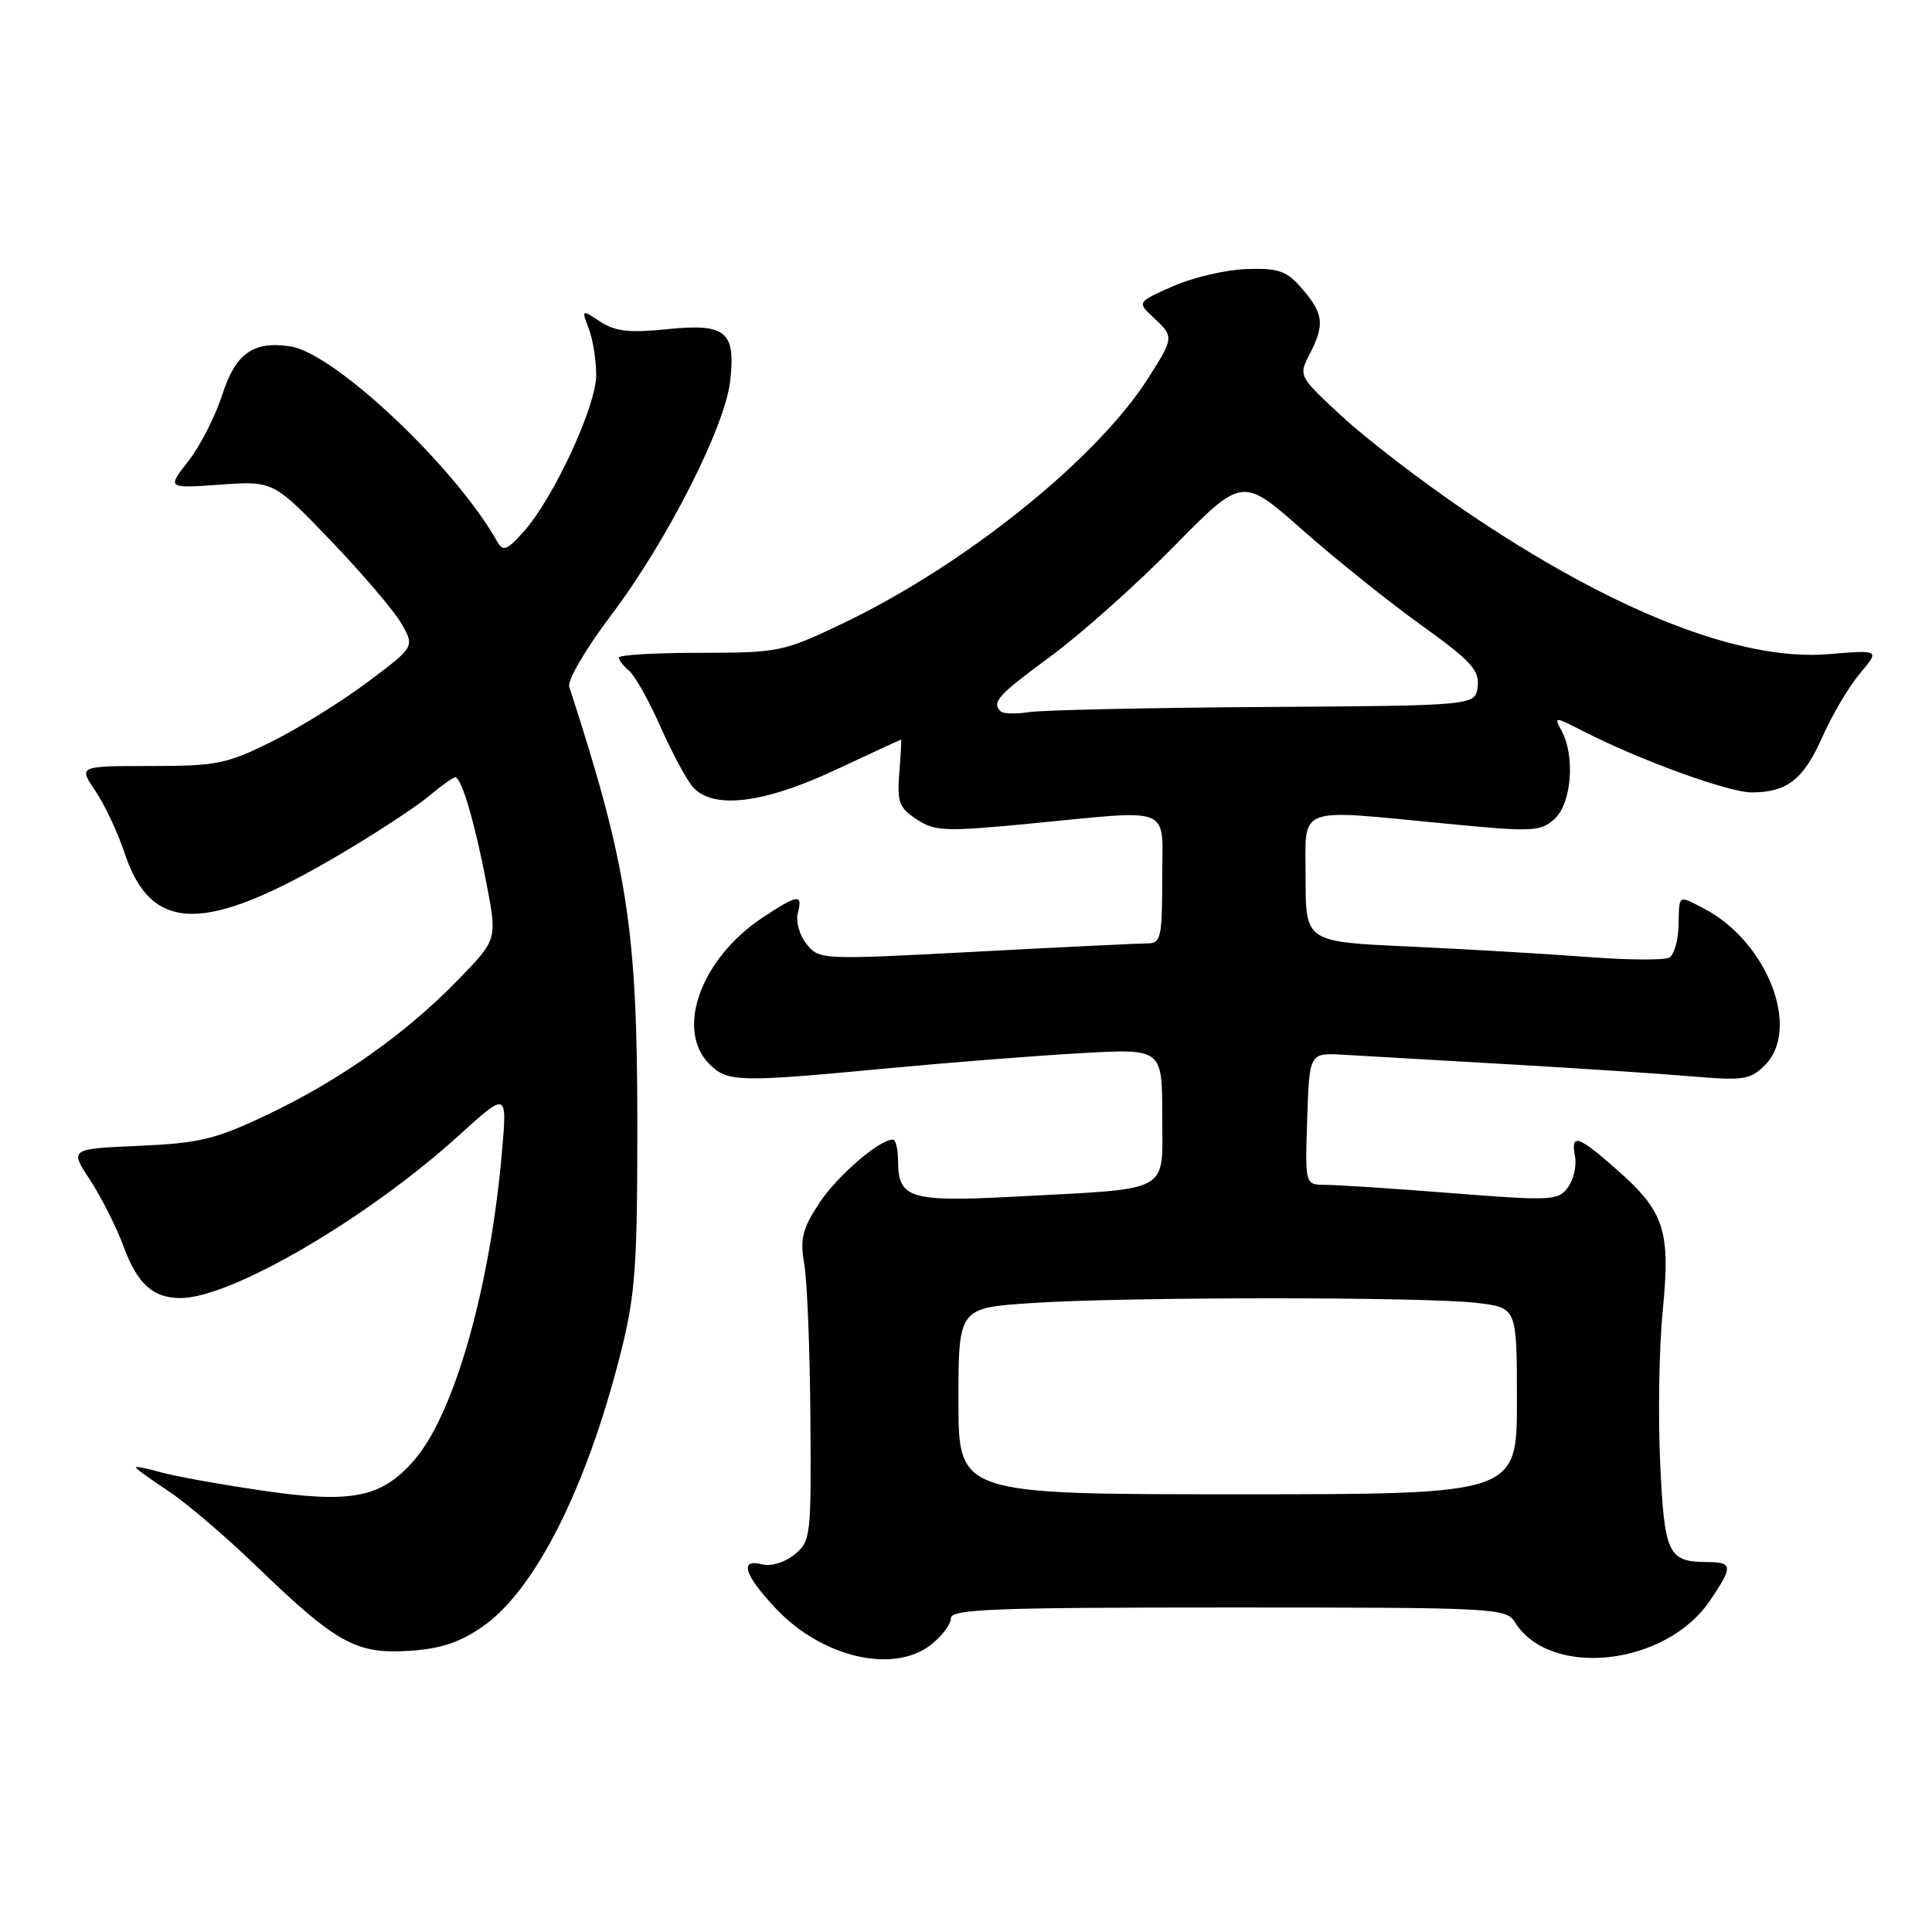<?xml version="1.0" encoding="UTF-8" standalone="no"?>
<!DOCTYPE svg PUBLIC "-//W3C//DTD SVG 1.1//EN" "http://www.w3.org/Graphics/SVG/1.1/DTD/svg11.dtd" >
<svg xmlns="http://www.w3.org/2000/svg" xmlns:xlink="http://www.w3.org/1999/xlink" version="1.1" viewBox="0 0 256 256">
 <g >
 <path fill="currentColor"
d=" M 123.37 217.93 C 124.81 216.79 126.00 215.21 126.00 214.43 C 126.00 213.22 131.58 213.00 162.76 213.00 C 198.24 213.00 199.56 213.07 200.75 214.97 C 205.40 222.42 220.71 220.74 226.56 212.12 C 229.65 207.57 229.62 207.00 226.25 206.98 C 221.01 206.96 220.54 205.97 219.98 193.79 C 219.69 187.58 219.84 178.53 220.32 173.68 C 221.37 163.02 220.56 160.54 214.22 154.97 C 209.05 150.41 208.11 150.12 208.70 153.25 C 208.93 154.49 208.50 156.33 207.75 157.35 C 206.46 159.09 205.56 159.13 192.38 158.10 C 184.69 157.49 177.16 157.00 175.65 157.00 C 172.92 157.00 172.92 157.00 173.21 148.25 C 173.50 139.50 173.50 139.50 178.00 139.76 C 180.47 139.91 190.15 140.47 199.50 141.00 C 208.85 141.54 219.93 142.26 224.11 142.62 C 231.04 143.21 231.92 143.08 233.86 141.14 C 238.67 136.33 234.17 124.76 225.80 120.40 C 222.31 118.59 222.51 118.45 222.42 122.59 C 222.38 124.56 221.84 126.48 221.22 126.87 C 220.60 127.25 215.68 127.22 210.30 126.80 C 204.91 126.39 194.31 125.77 186.75 125.42 C 173.00 124.80 173.00 124.80 173.00 116.40 C 173.00 106.58 171.40 107.20 191.74 109.15 C 203.13 110.25 204.12 110.20 205.99 108.51 C 208.23 106.48 208.74 100.25 206.94 96.88 C 205.88 94.91 205.91 94.91 209.85 96.92 C 217.35 100.75 229.05 105.00 232.09 105.00 C 236.80 105.00 238.99 103.28 241.49 97.61 C 242.76 94.74 244.99 90.97 246.44 89.25 C 249.09 86.11 249.09 86.11 242.29 86.68 C 230.61 87.65 213.65 80.96 194.07 67.65 C 188.33 63.75 181.03 58.14 177.84 55.19 C 172.08 49.86 172.05 49.80 173.52 46.96 C 175.55 43.04 175.39 41.57 172.58 38.31 C 170.50 35.88 169.50 35.52 165.21 35.65 C 162.49 35.73 158.10 36.75 155.46 37.91 C 150.66 40.04 150.66 40.04 152.83 42.06 C 155.57 44.61 155.57 44.72 152.18 50.05 C 145.29 60.90 127.70 75.00 111.38 82.75 C 103.79 86.36 103.10 86.50 92.75 86.50 C 86.84 86.50 82.00 86.78 82.00 87.13 C 82.00 87.47 82.62 88.27 83.37 88.89 C 84.12 89.52 85.98 92.83 87.50 96.26 C 89.02 99.69 90.95 103.29 91.78 104.25 C 94.44 107.30 101.13 106.50 110.74 102.00 C 115.44 99.80 119.33 98.00 119.40 98.00 C 119.46 98.00 119.36 99.99 119.16 102.42 C 118.86 106.29 119.14 107.05 121.47 108.57 C 123.90 110.16 125.21 110.21 136.32 109.15 C 155.78 107.28 154.00 106.54 154.00 116.50 C 154.00 124.13 153.81 125.00 152.13 125.00 C 151.11 125.00 140.89 125.49 129.42 126.10 C 108.81 127.19 108.56 127.18 106.88 125.10 C 105.95 123.95 105.42 122.11 105.71 121.00 C 106.39 118.40 105.75 118.47 101.06 121.58 C 92.88 126.99 89.44 136.44 94.00 141.00 C 96.39 143.39 97.88 143.43 117.50 141.57 C 125.75 140.79 137.34 139.88 143.25 139.55 C 154.00 138.94 154.00 138.94 154.00 147.88 C 154.00 158.28 155.56 157.44 134.24 158.57 C 120.64 159.29 119.00 158.79 119.00 153.88 C 119.00 152.29 118.69 151.00 118.31 151.00 C 116.50 151.00 110.90 155.84 108.53 159.46 C 106.31 162.84 105.99 164.16 106.57 167.50 C 106.95 169.70 107.32 178.85 107.38 187.84 C 107.50 203.64 107.43 204.24 105.25 206.00 C 103.98 207.03 102.14 207.59 101.00 207.29 C 97.94 206.49 98.58 208.63 102.75 213.08 C 108.88 219.62 118.37 221.85 123.37 217.93 Z  M 63.94 215.54 C 70.88 210.73 77.72 197.18 82.23 179.33 C 84.19 171.56 84.45 167.93 84.45 149.00 C 84.45 123.15 83.15 114.77 75.43 91.00 C 75.16 90.16 77.61 85.97 80.99 81.50 C 88.35 71.75 96.07 56.58 96.75 50.50 C 97.50 43.90 96.19 42.82 88.40 43.62 C 83.40 44.13 81.53 43.92 79.55 42.63 C 77.05 40.99 77.05 40.99 78.02 43.56 C 78.56 44.97 79.00 47.74 79.00 49.71 C 79.00 53.82 73.35 66.02 69.40 70.43 C 67.20 72.90 66.65 73.12 65.91 71.81 C 60.39 61.94 44.37 46.81 38.49 45.90 C 33.59 45.15 31.22 46.81 29.47 52.25 C 28.54 55.14 26.51 59.13 24.95 61.11 C 22.13 64.72 22.13 64.72 29.17 64.22 C 36.22 63.72 36.22 63.72 43.86 71.67 C 48.06 76.05 52.27 81.00 53.22 82.67 C 54.94 85.71 54.94 85.71 48.72 90.37 C 45.30 92.94 39.58 96.49 36.00 98.27 C 30.04 101.23 28.71 101.50 19.95 101.50 C 10.40 101.50 10.40 101.50 12.63 104.79 C 13.86 106.60 15.61 110.31 16.51 113.04 C 20.07 123.74 27.19 123.76 45.15 113.15 C 49.90 110.34 55.14 106.91 56.79 105.52 C 58.44 104.14 60.03 103.00 60.32 103.00 C 61.15 103.00 62.90 108.93 64.46 117.05 C 65.89 124.50 65.89 124.50 60.69 129.84 C 53.77 136.96 45.03 143.14 35.45 147.69 C 28.52 150.98 26.47 151.47 18.40 151.83 C 9.22 152.23 9.22 152.23 11.94 156.36 C 13.43 158.64 15.45 162.64 16.41 165.26 C 18.21 170.12 20.29 172.00 23.90 172.00 C 30.63 172.00 48.69 161.45 60.85 150.41 C 67.20 144.65 67.20 144.65 66.52 152.57 C 64.94 170.75 60.16 187.47 54.82 193.56 C 50.48 198.50 46.51 199.26 34.48 197.47 C 28.94 196.65 22.97 195.57 21.21 195.06 C 19.44 194.55 18.00 194.27 18.00 194.44 C 18.00 194.60 19.91 195.99 22.25 197.53 C 24.59 199.06 29.88 203.57 34.00 207.55 C 44.56 217.74 47.19 219.19 54.17 218.75 C 58.37 218.48 60.90 217.65 63.94 215.54 Z  M 127.00 185.65 C 127.00 173.30 127.00 173.30 136.75 172.66 C 149.23 171.83 188.89 171.82 195.75 172.65 C 201.00 173.28 201.00 173.28 201.00 185.64 C 201.00 198.00 201.00 198.00 164.00 198.00 C 127.00 198.00 127.00 198.00 127.00 185.65 Z  M 132.59 94.26 C 131.37 93.04 132.19 92.14 139.25 86.94 C 143.24 84.00 150.58 77.46 155.56 72.39 C 164.62 63.18 164.62 63.18 172.56 70.20 C 176.93 74.06 184.01 79.74 188.30 82.82 C 194.91 87.56 196.05 88.80 195.80 90.96 C 195.50 93.50 195.50 93.50 167.50 93.68 C 152.10 93.78 138.08 94.09 136.34 94.36 C 134.60 94.63 132.91 94.58 132.59 94.26 Z "/>
</g>
</svg>